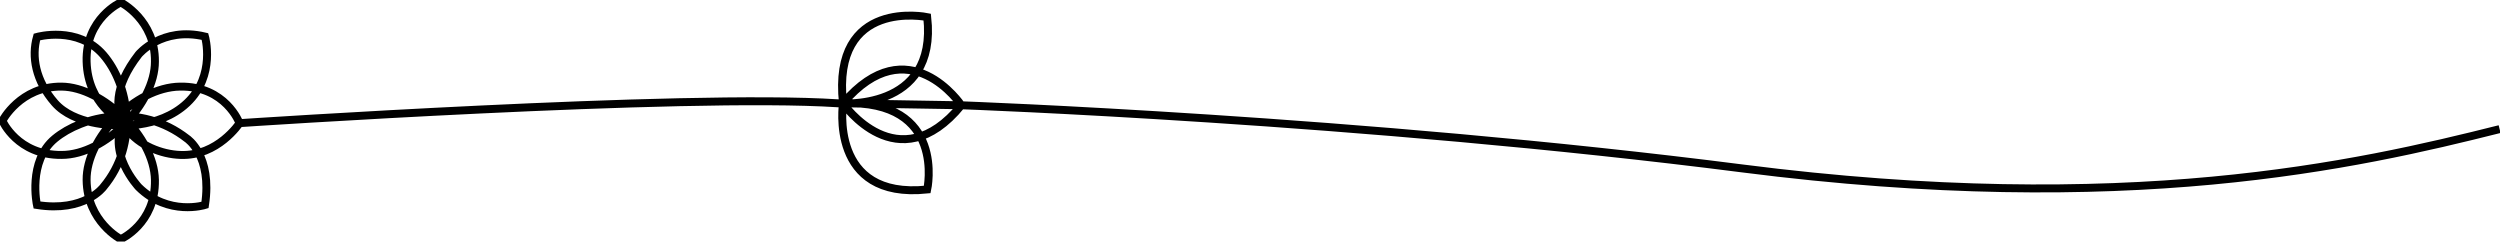 <svg xmlns="http://www.w3.org/2000/svg" viewBox="0 0 629.3 60.8" stroke="#000">
  <path fill="none" stroke-miterlimit="10" stroke-width="2" d="M60.3 31s111.8-7.5 150.6-5c0 0 25.2 2.4 22.5-21.7 0 0-24.1-5-21.2 21.7 0 0-3.7 24.3 21.2 21.7 0 0 5-22.7-21.2-21.7 0 0 13.8 20 29.8.5 0 0-13.3-19.9-29.8-.5l29.8.5s100.6 3.6 196.6 15.9c96.8 12.4 154.8-.9 190.6-9.9M30.4 30.4s-8.3-4-8.6-14.9S30.4.6 30.4.6 39.1 5 39 15.5C39 26 26.6 39 15.5 39 4.4 39.1.6 30.4.6 30.4s4.5-8.7 14.9-8.6S38.8 34.4 39 45.3c.2 11-8.6 14.9-8.6 14.9s-8.5-4.4-8.6-14.9S33.9 22 45.3 21.8c11.5-.2 15 9.2 15 9.2s-5.5 8.4-14.9 8c-9.4-.3-23.2-8.9-10.5-25.3 0 0 5.8-7.1 16.7-4.5 0 0 2.8 9.8-4.5 16.7s-18.3 5.6-18.3 5.6-10.1 0-15-5.6S7.9 14.2 9.3 9.3c0 0 10.3-2.9 16.7 4.5s9.2 22.3 0 33.3c0 0-4.7 6.4-16.7 4.5 0 0-2.4-11 4.5-16.7s21.5-9.2 33.3 0c0 0 6.4 4.2 4.5 16.7 0 0-9.2 2.9-16.7-4.5 0 0-8.4-8.9-3.5-17"/>
</svg>
